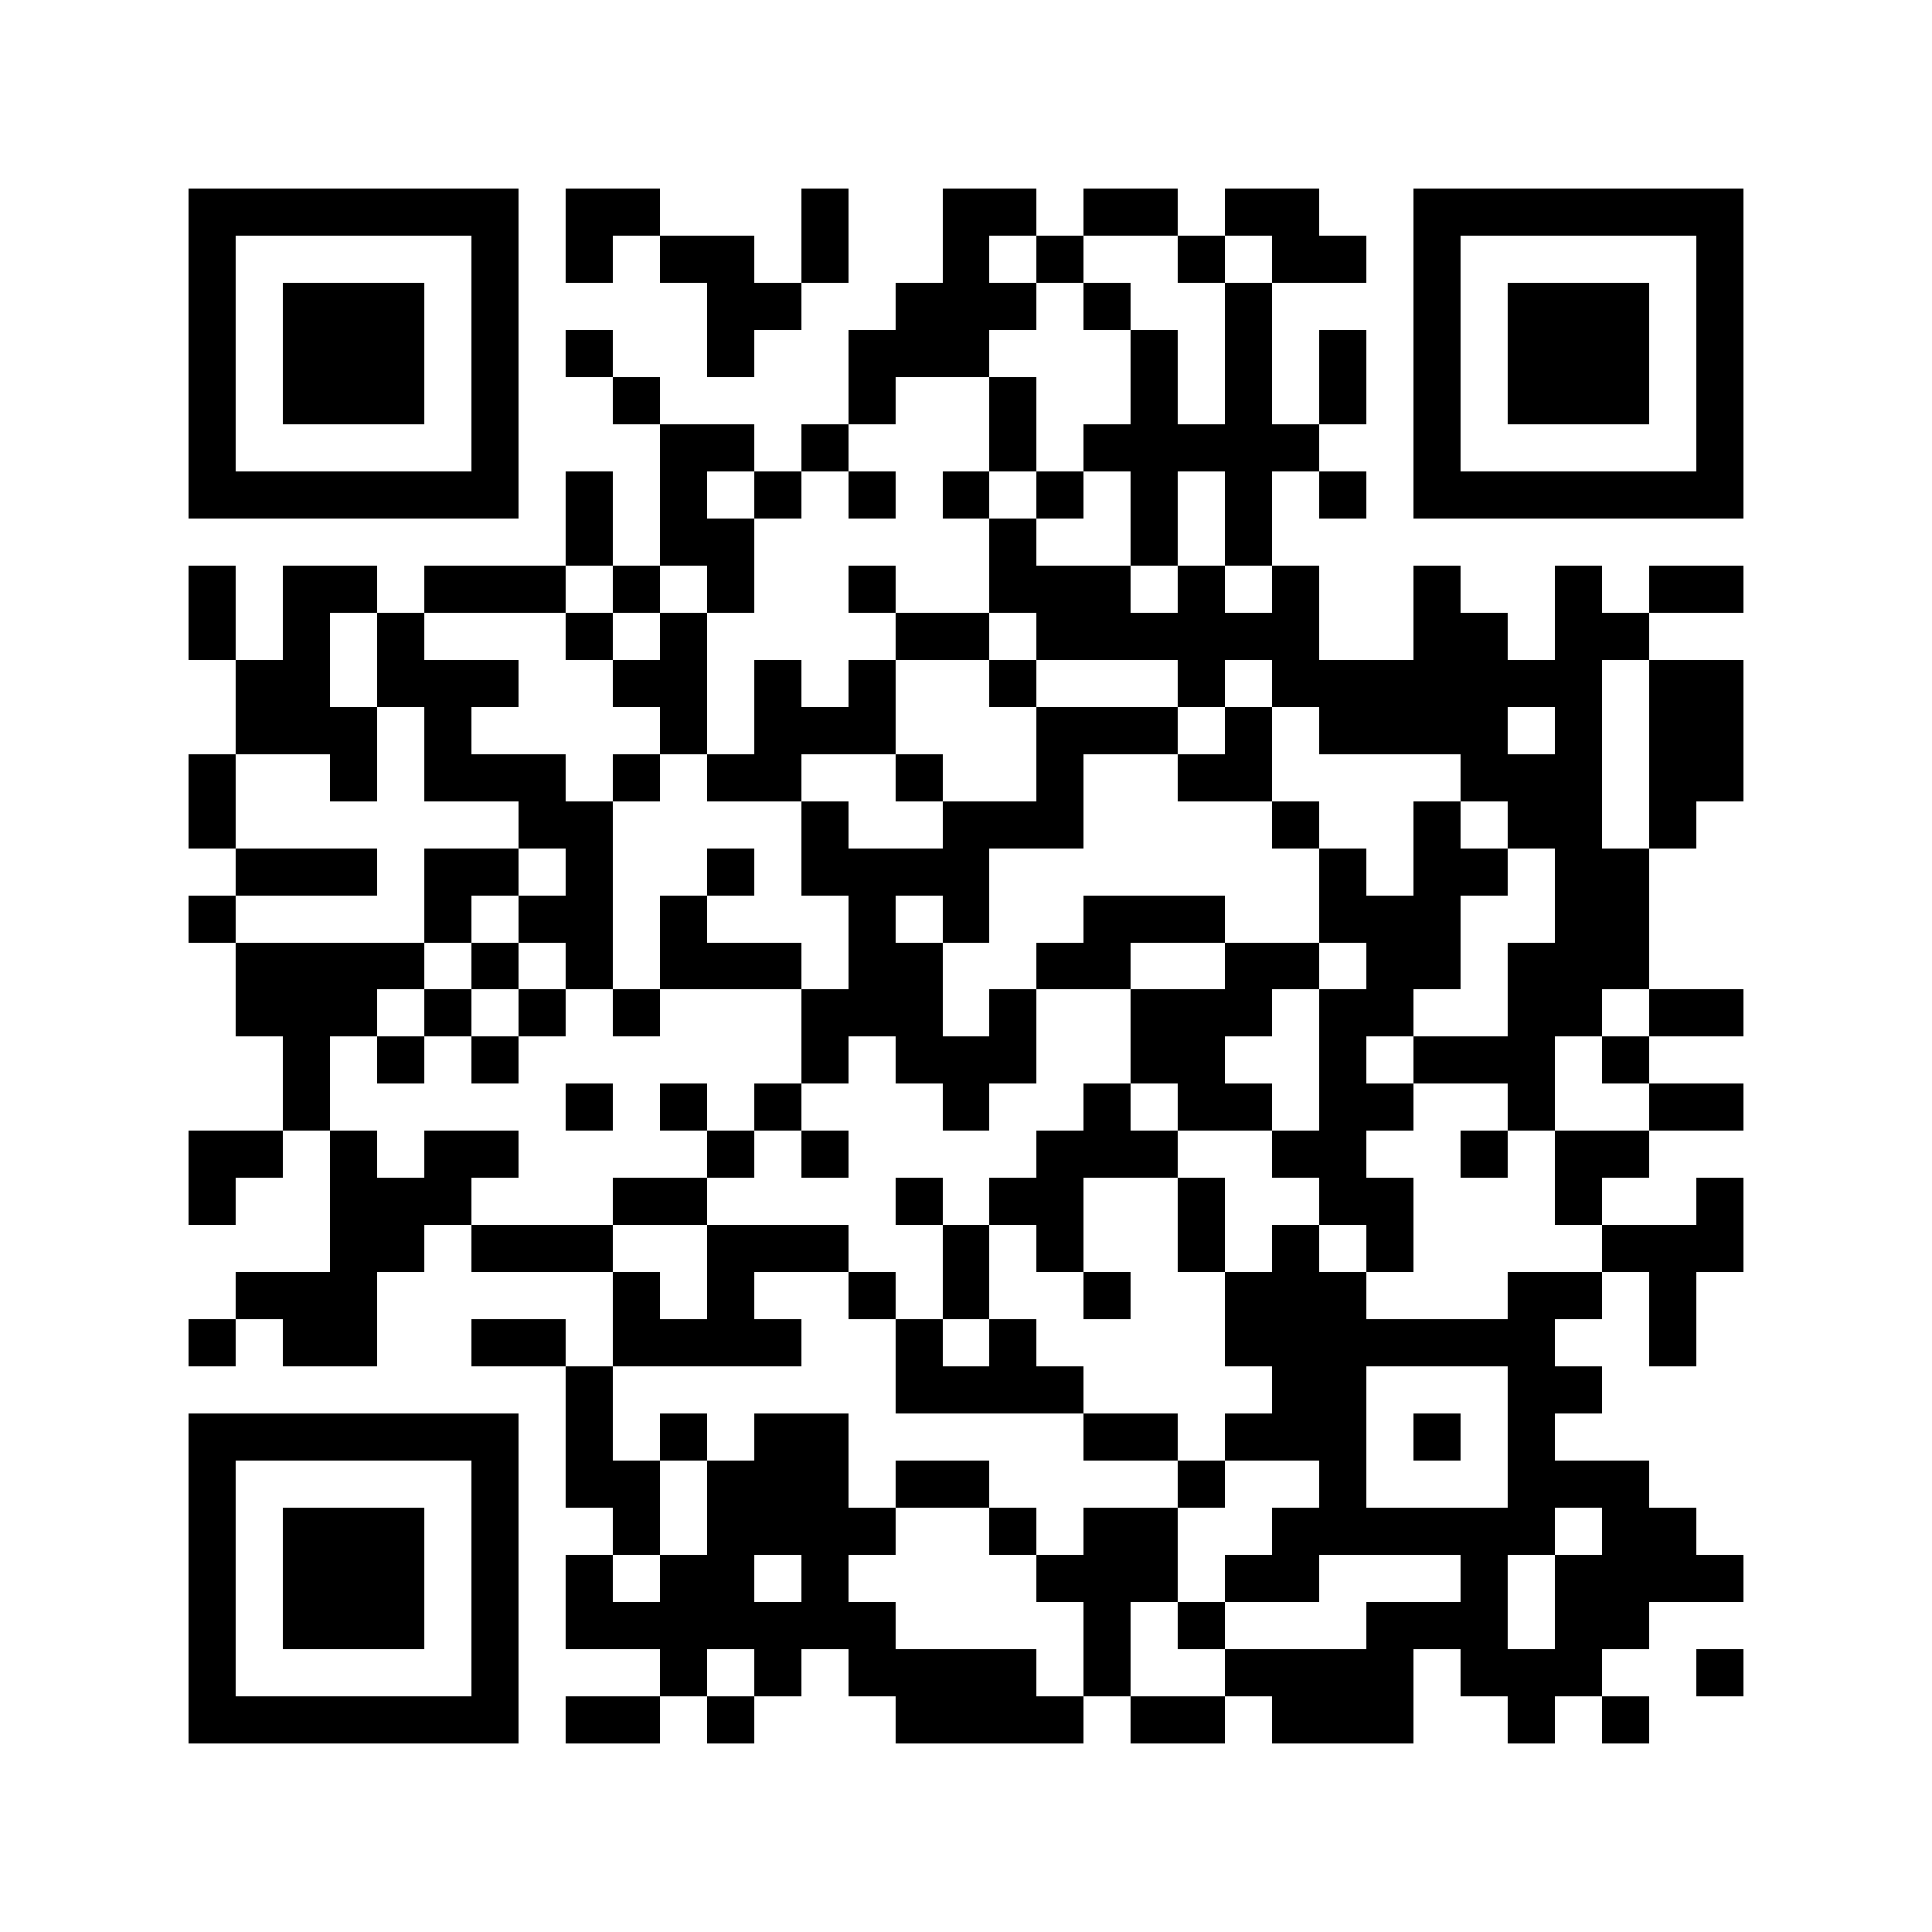 <?xml version="1.0" encoding="utf-8"?><!DOCTYPE svg PUBLIC "-//W3C//DTD SVG 1.1//EN" "http://www.w3.org/Graphics/SVG/1.1/DTD/svg11.dtd"><svg xmlns="http://www.w3.org/2000/svg" viewBox="0 0 41 41" shape-rendering="crispEdges"><path fill="#ffffff" d="M0 0h41v41H0z"/><path stroke="#000000" d="M4 4.5h7m1 0h2m3 0h1m2 0h2m1 0h2m1 0h2m2 0h7M4 5.5h1m5 0h1m1 0h1m1 0h2m1 0h1m2 0h1m1 0h1m2 0h1m1 0h2m1 0h1m5 0h1M4 6.5h1m1 0h3m1 0h1m4 0h2m2 0h3m1 0h1m2 0h1m3 0h1m1 0h3m1 0h1M4 7.5h1m1 0h3m1 0h1m1 0h1m2 0h1m2 0h3m3 0h1m1 0h1m1 0h1m1 0h1m1 0h3m1 0h1M4 8.5h1m1 0h3m1 0h1m2 0h1m4 0h1m2 0h1m2 0h1m1 0h1m1 0h1m1 0h1m1 0h3m1 0h1M4 9.5h1m5 0h1m3 0h2m1 0h1m3 0h1m1 0h5m2 0h1m5 0h1M4 10.5h7m1 0h1m1 0h1m1 0h1m1 0h1m1 0h1m1 0h1m1 0h1m1 0h1m1 0h1m1 0h7M12 11.5h1m1 0h2m5 0h1m2 0h1m1 0h1M4 12.5h1m1 0h2m1 0h3m1 0h1m1 0h1m2 0h1m2 0h3m1 0h1m1 0h1m2 0h1m2 0h1m1 0h2M4 13.5h1m1 0h1m1 0h1m3 0h1m1 0h1m4 0h2m1 0h6m2 0h2m1 0h2M5 14.5h2m1 0h3m2 0h2m1 0h1m1 0h1m2 0h1m3 0h1m1 0h7m1 0h2M5 15.5h3m1 0h1m4 0h1m1 0h3m3 0h3m1 0h1m1 0h4m1 0h1m1 0h2M4 16.5h1m2 0h1m1 0h3m1 0h1m1 0h2m2 0h1m2 0h1m2 0h2m4 0h3m1 0h2M4 17.5h1m6 0h2m4 0h1m2 0h3m4 0h1m2 0h1m1 0h2m1 0h1M5 18.5h3m1 0h2m1 0h1m2 0h1m1 0h4m7 0h1m1 0h2m1 0h2M4 19.5h1m4 0h1m1 0h2m1 0h1m3 0h1m1 0h1m2 0h3m2 0h3m2 0h2M5 20.5h4m1 0h1m1 0h1m1 0h3m1 0h2m2 0h2m2 0h2m1 0h2m1 0h3M5 21.5h3m1 0h1m1 0h1m1 0h1m3 0h3m1 0h1m2 0h3m1 0h2m2 0h2m1 0h2M6 22.5h1m1 0h1m1 0h1m6 0h1m1 0h3m2 0h2m2 0h1m1 0h3m1 0h1M6 23.5h1m5 0h1m1 0h1m1 0h1m3 0h1m2 0h1m1 0h2m1 0h2m2 0h1m2 0h2M4 24.5h2m1 0h1m1 0h2m4 0h1m1 0h1m4 0h3m2 0h2m2 0h1m1 0h2M4 25.5h1m2 0h3m3 0h2m4 0h1m1 0h2m2 0h1m2 0h2m3 0h1m2 0h1M7 26.5h2m1 0h3m2 0h3m2 0h1m1 0h1m2 0h1m1 0h1m1 0h1m4 0h3M5 27.5h3m5 0h1m1 0h1m2 0h1m1 0h1m2 0h1m2 0h3m3 0h2m1 0h1M4 28.5h1m1 0h2m2 0h2m1 0h4m2 0h1m1 0h1m4 0h7m2 0h1M12 29.5h1m6 0h4m4 0h2m3 0h2M4 30.5h7m1 0h1m1 0h1m1 0h2m5 0h2m1 0h3m1 0h1m1 0h1M4 31.5h1m5 0h1m1 0h2m1 0h3m1 0h2m4 0h1m2 0h1m3 0h3M4 32.5h1m1 0h3m1 0h1m2 0h1m1 0h4m2 0h1m1 0h2m2 0h6m1 0h2M4 33.5h1m1 0h3m1 0h1m1 0h1m1 0h2m1 0h1m4 0h3m1 0h2m3 0h1m1 0h4M4 34.5h1m1 0h3m1 0h1m1 0h7m4 0h1m1 0h1m3 0h3m1 0h2M4 35.5h1m5 0h1m3 0h1m1 0h1m1 0h4m1 0h1m2 0h4m1 0h3m2 0h1M4 36.5h7m1 0h2m1 0h1m3 0h4m1 0h2m1 0h3m2 0h1m1 0h1"/></svg>
